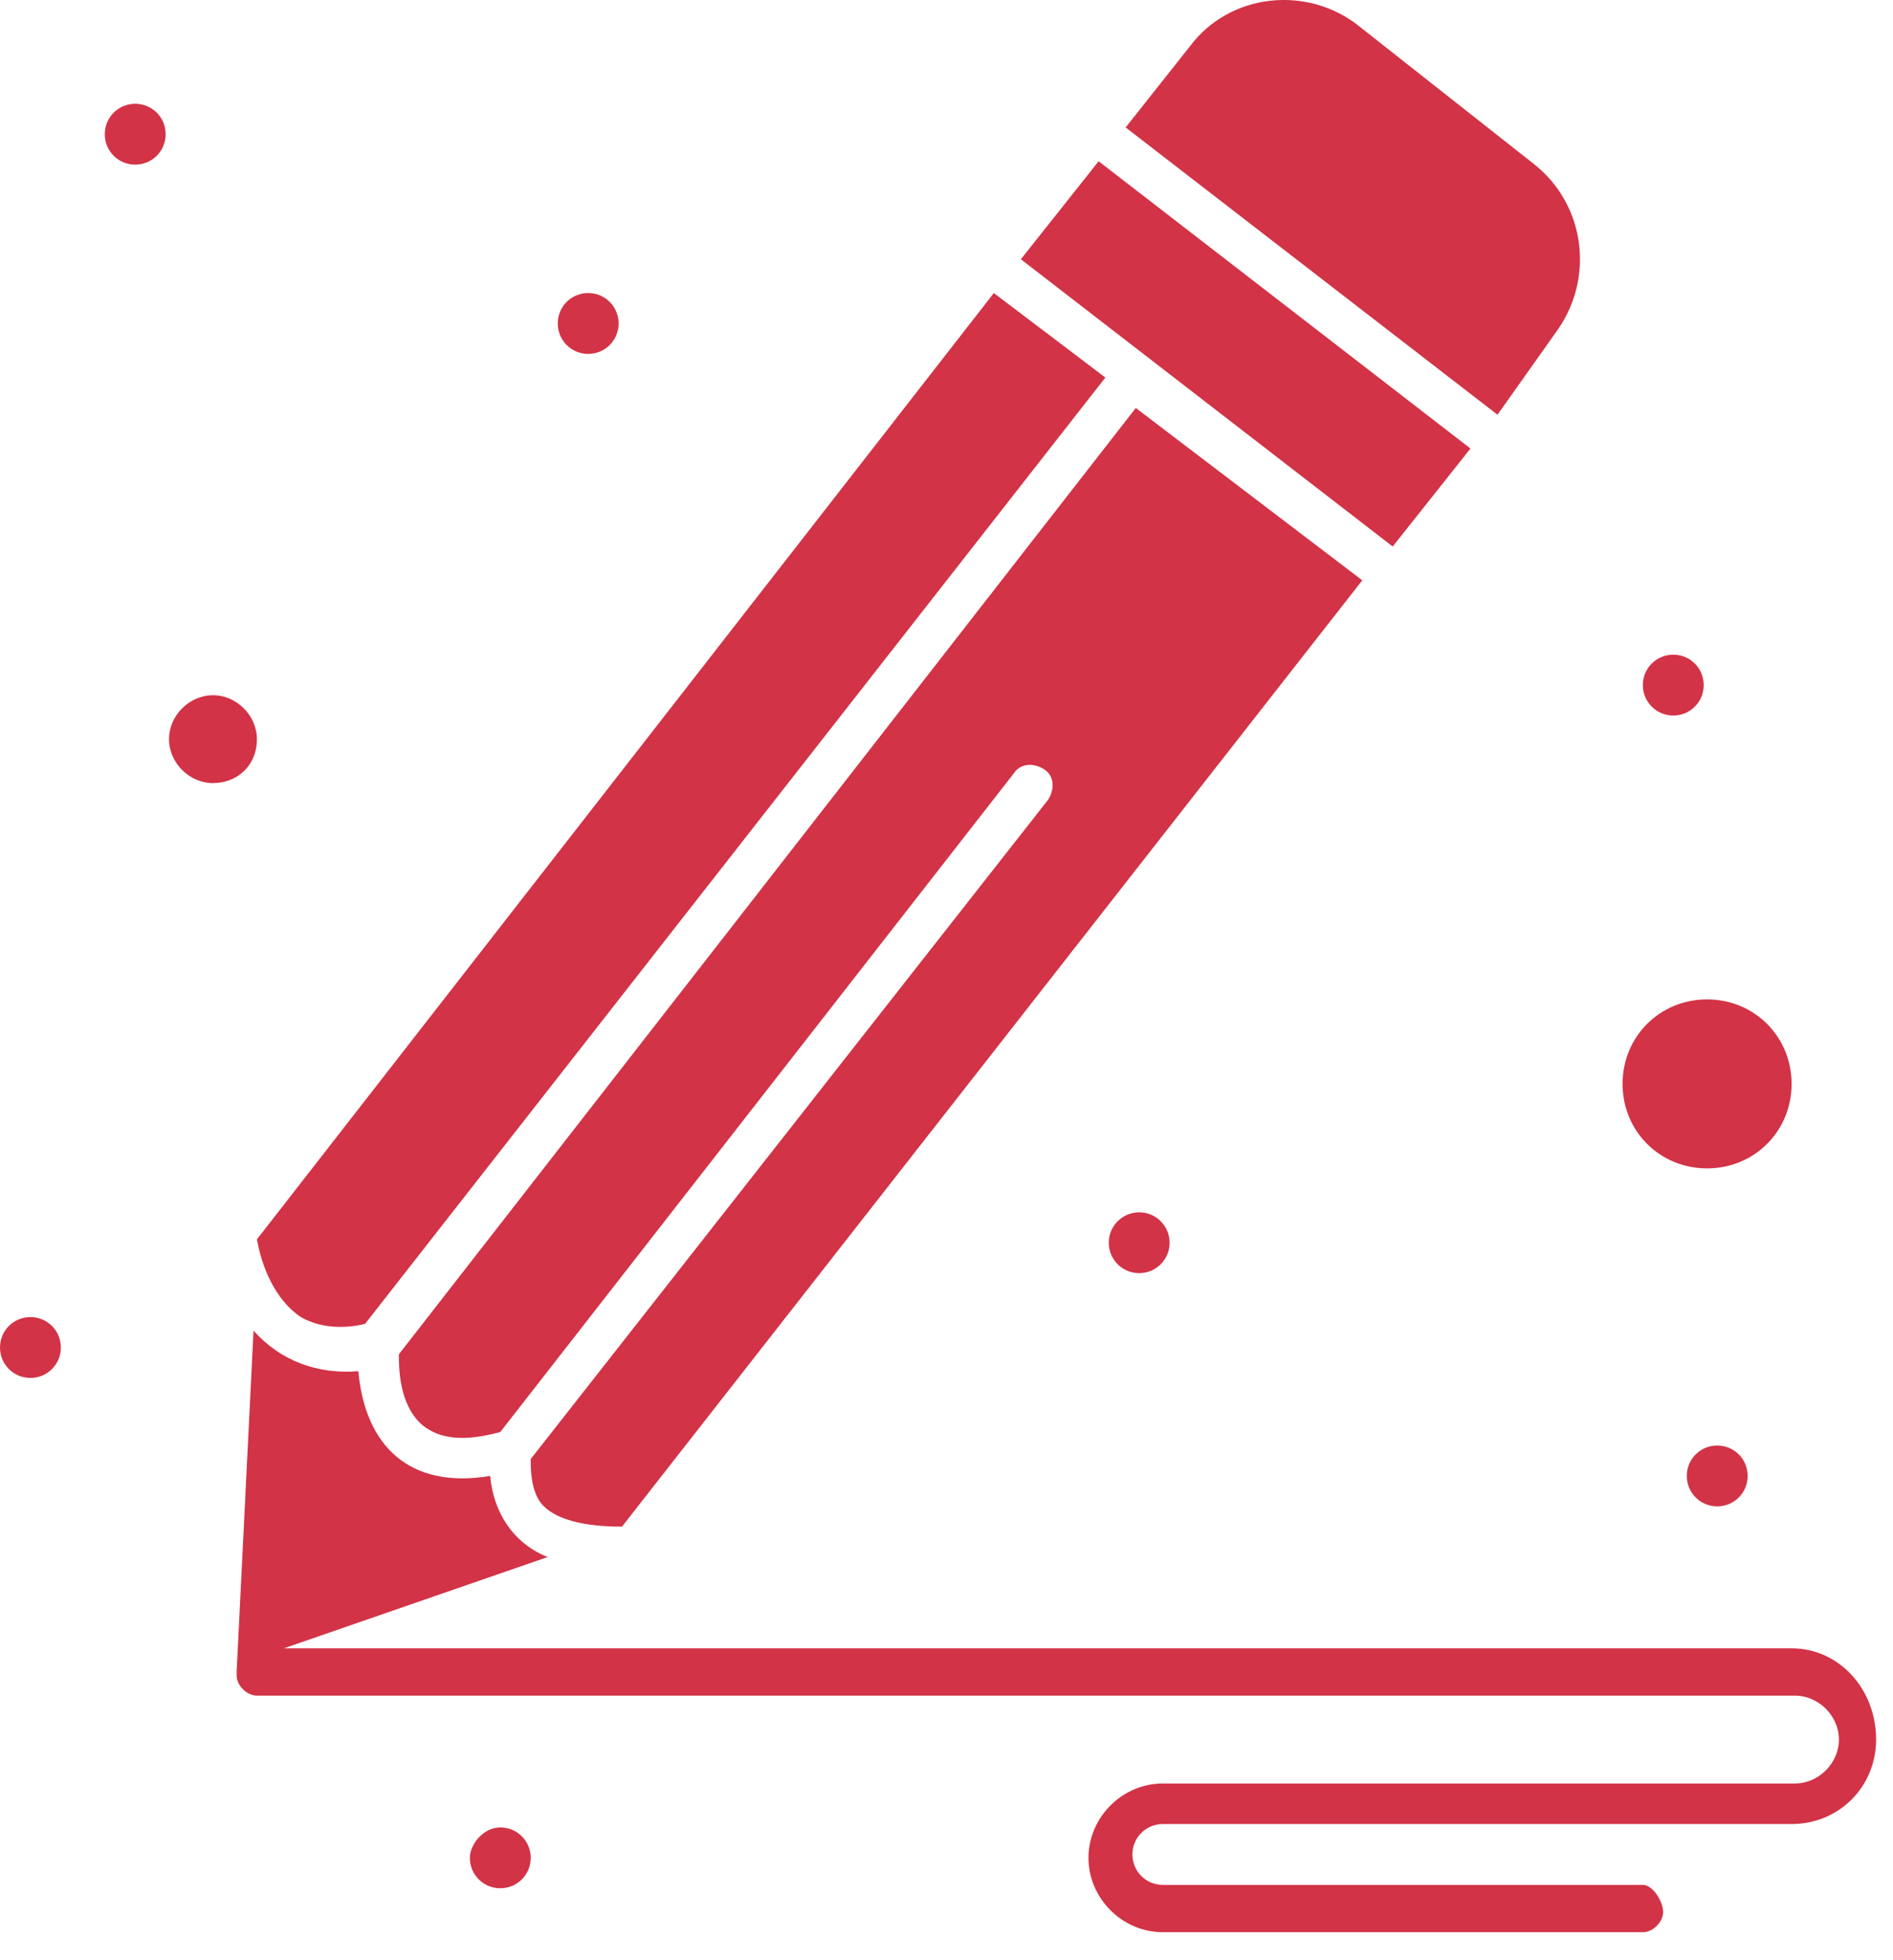 <svg width="56" height="58" viewBox="0 0 56 58" fill="none" xmlns="http://www.w3.org/2000/svg">
<path d="M8.9 38.971C9.6 39.371 10.4 39.271 10.8 39.171L32.7 11.171L29.4 8.671L7.6 36.671C7.8 37.771 8.3 38.571 8.9 38.971Z" fill="#D23346"/>
<path d="M43.5 13.271L32.5 4.771L30.2 7.671L41.2 16.171L43.5 13.271Z" fill="#D23346"/>
<path d="M7.6 21.871C7.6 21.171 7 20.571 6.3 20.571C5.6 20.571 5 21.171 5 21.871C5 22.571 5.6 23.171 6.3 23.171C7 23.171 7.6 22.671 7.6 21.871Z" fill="#D23346"/>
<path d="M33.6 12.071L11.8 40.071C11.8 40.471 11.8 41.571 12.5 42.171C13 42.571 13.7 42.671 14.8 42.371L30 22.871C30.2 22.571 30.6 22.571 30.9 22.771C31.2 22.971 31.2 23.371 31 23.671L15.7 43.171C15.7 43.471 15.7 44.071 16 44.471C16.4 44.971 17.3 45.171 18.4 45.171L40.3 17.171L33.6 12.071Z" fill="#D23346"/>
<path d="M53 48.771H8.4L16.2 46.071C15.2 45.671 14.6 44.771 14.5 43.671C12.1 44.071 10.8 42.771 10.6 40.571C9.4 40.671 8.3 40.271 7.5 39.371L7 49.471C7 49.471 7 49.471 7 49.571C7 49.871 7.3 50.171 7.6 50.171H53.1C53.8 50.171 54.4 50.771 54.4 51.471C54.4 52.171 53.8 52.771 53.1 52.771H34.4C33.2 52.771 32.2 53.771 32.2 54.971C32.2 56.171 33.2 57.171 34.4 57.171H48.6C48.9 57.171 49.2 56.871 49.2 56.571C49.2 56.271 48.9 55.771 48.6 55.771H34.4C33.9 55.771 33.5 55.371 33.5 54.871C33.5 54.371 33.9 53.971 34.4 53.971H53C54.4 53.971 55.5 52.871 55.5 51.471C55.5 49.971 54.4 48.771 53 48.771Z" fill="#D23346"/>
<path d="M46 9.871C47.2 8.271 46.9 6.071 45.4 4.871L40.2 0.771C38.7 -0.429 36.4 -0.229 35.2 1.371L33.3 3.771L44.3 12.271L46 9.871Z" fill="#D23346"/>
<path d="M50.5 34.571C51.9 34.571 53 33.471 53 32.071C53 30.671 51.9 29.571 50.5 29.571C49.1 29.571 48 30.671 48 32.071C48 33.471 49.1 34.571 50.5 34.571Z" fill="#D23346"/>
<path d="M4 3.071C4.5 3.071 4.9 3.471 4.9 3.971C4.9 4.471 4.5 4.871 4 4.871C3.5 4.871 3.1 4.471 3.1 3.971C3.1 3.471 3.5 3.071 4 3.071Z" fill="#D23346"/>
<path d="M17.4 8.671C17.9 8.671 18.3 9.071 18.3 9.571C18.3 10.071 17.9 10.471 17.4 10.471C16.9 10.471 16.5 10.071 16.5 9.571C16.5 9.071 16.9 8.671 17.4 8.671Z" fill="#D23346"/>
<path d="M49.5 19.371C50 19.371 50.4 19.771 50.4 20.271C50.4 20.771 50 21.171 49.5 21.171C49 21.171 48.6 20.771 48.6 20.271C48.6 19.771 49 19.371 49.5 19.371Z" fill="#D23346"/>
<path d="M0.9 38.971C1.4 38.971 1.8 39.371 1.8 39.871C1.8 40.371 1.4 40.771 0.9 40.771C0.4 40.771 0 40.371 0 39.871C0 39.371 0.4 38.971 0.9 38.971Z" fill="#D23346"/>
<path d="M33.7 37.671C34.197 37.671 34.6 37.269 34.6 36.771C34.6 36.274 34.197 35.871 33.7 35.871C33.203 35.871 32.8 36.274 32.8 36.771C32.8 37.269 33.203 37.671 33.7 37.671Z" fill="#D23346"/>
<path d="M50.8 42.771C51.3 42.771 51.7 43.171 51.7 43.671C51.7 44.171 51.3 44.571 50.8 44.571C50.3 44.571 49.9 44.171 49.9 43.671C49.9 43.171 50.3 42.771 50.8 42.771Z" fill="#D23346"/>
<path d="M14.8 54.071C15.3 54.071 15.7 54.471 15.7 54.971C15.7 55.471 15.3 55.871 14.8 55.871C14.3 55.871 13.9 55.471 13.9 54.971C13.9 54.571 14.3 54.071 14.8 54.071Z" fill="#D23346"/>
</svg>
